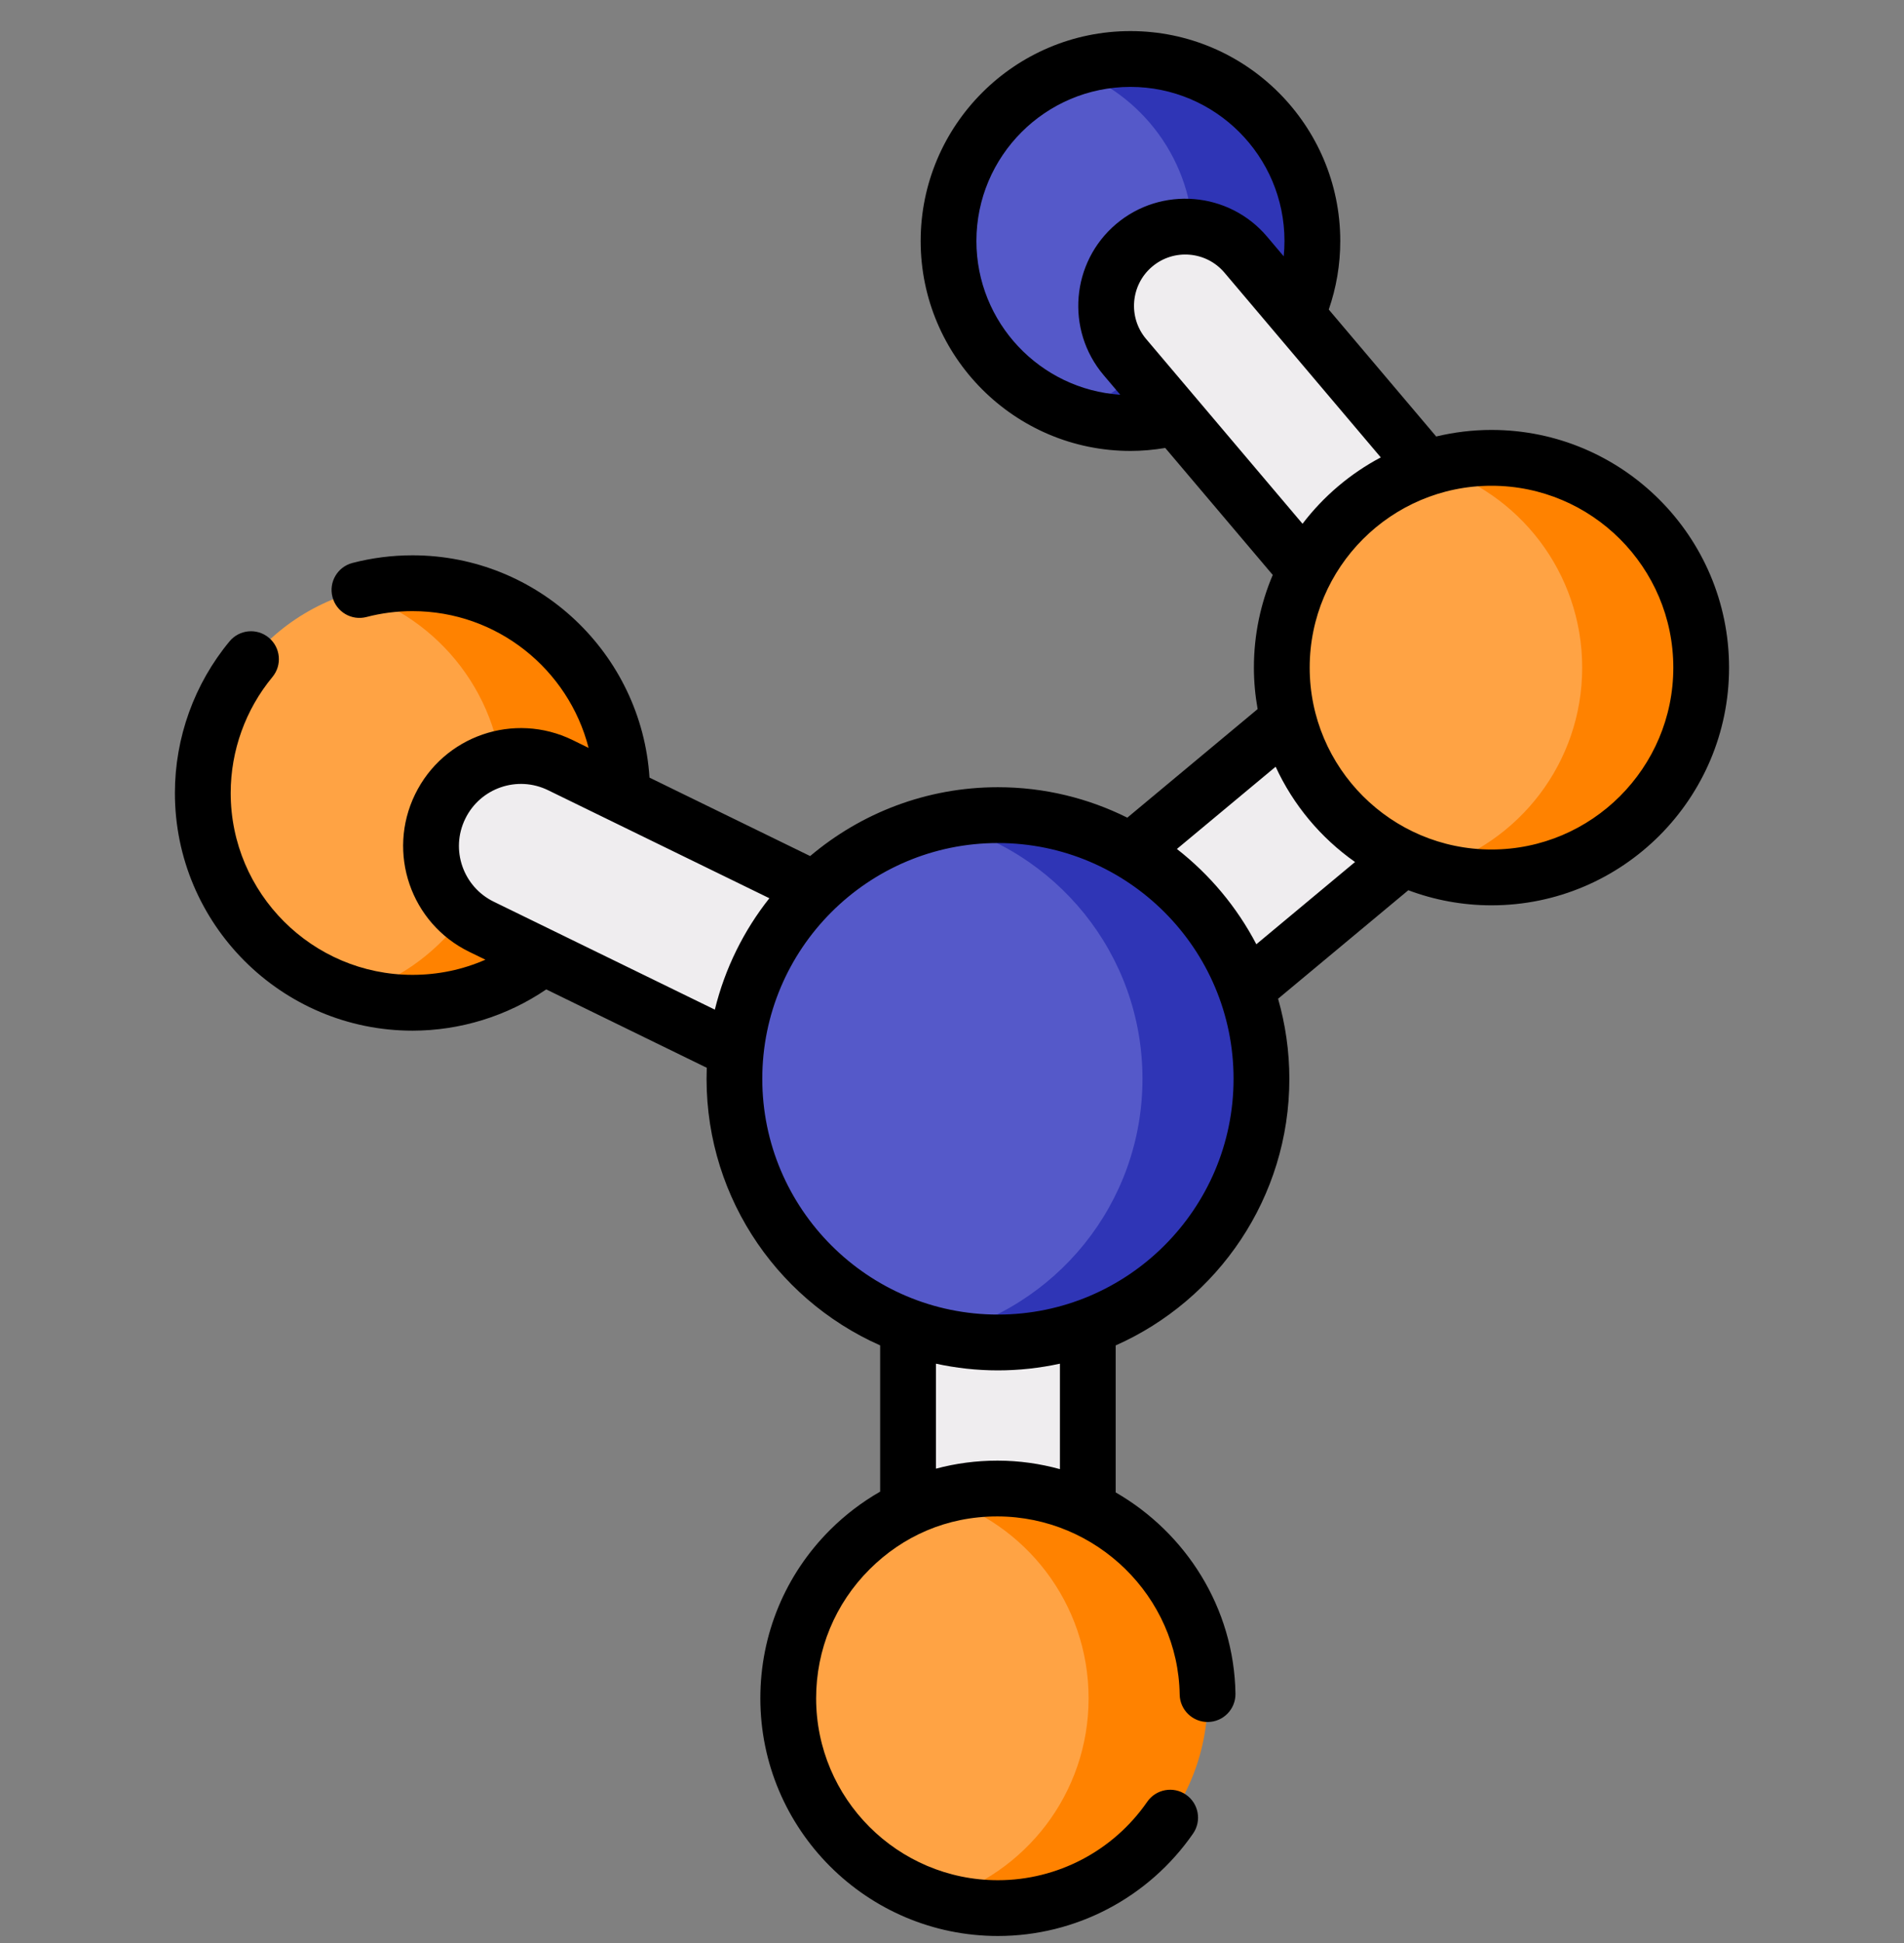 <svg width="50" height="51" viewBox="0 0 50 51" fill="none" xmlns="http://www.w3.org/2000/svg">
<rect x="0" y="0" width="50" height="51" fill="#808080" stroke="none"/>
<g clip-path="url(#clip0_1_1717)">
<path d="M33.06 9.706C34.925 7.841 34.925 4.817 33.06 2.951C31.195 1.086 28.17 1.086 26.305 2.951C24.44 4.817 24.44 7.841 26.305 9.706C28.17 11.572 31.195 11.572 33.06 9.706Z" fill="#5559C9"/>
<path d="M29.686 1.549C29.139 1.549 28.613 1.642 28.124 1.812C29.995 2.459 31.338 4.235 31.338 6.326C31.338 8.417 29.995 10.193 28.124 10.841C28.613 11.01 29.139 11.103 29.686 11.103C32.325 11.103 34.464 8.964 34.464 6.326C34.464 3.688 32.325 1.549 29.686 1.549Z" fill="#2F35B6"/>
<path d="M12.653 26.027C15.524 25.021 17.035 21.877 16.028 19.006C15.022 16.136 11.878 14.624 9.008 15.631C6.137 16.638 4.625 19.781 5.632 22.652C6.639 25.523 9.782 27.034 12.653 26.027Z" fill="#FFA344"/>
<path d="M10.832 15.309C10.289 15.309 9.765 15.389 9.27 15.535C11.549 16.209 13.214 18.317 13.214 20.815C13.214 23.314 11.549 25.422 9.27 26.096C9.765 26.242 10.289 26.322 10.832 26.322C13.873 26.322 16.339 23.857 16.339 20.815C16.339 17.774 13.873 15.309 10.832 15.309Z" fill="#FF8200"/>
<path d="M26.206 46.938C24.902 46.938 23.846 45.881 23.846 44.577V28.317C23.846 27.013 24.902 25.956 26.206 25.956C27.51 25.956 28.567 27.013 28.567 28.317V44.577C28.567 45.881 27.51 46.938 26.206 46.938Z" fill="#EFEDEF"/>
<path d="M26.204 30.678C25.857 30.678 25.504 30.601 25.171 30.438L12.645 24.326C11.474 23.755 10.987 22.341 11.559 21.17C12.13 19.998 13.544 19.512 14.716 20.084L27.241 26.195C28.413 26.767 28.899 28.18 28.327 29.352C27.918 30.19 27.078 30.678 26.204 30.678Z" fill="#EFEDEF"/>
<path d="M26.207 30.677C25.53 30.677 24.859 30.388 24.392 29.827C23.558 28.825 23.694 27.337 24.695 26.503L37.657 15.71C38.659 14.876 40.147 15.012 40.981 16.013C41.816 17.015 41.68 18.504 40.678 19.338L27.716 30.131C27.275 30.498 26.74 30.677 26.207 30.677Z" fill="#EFEDEF"/>
<path d="M39.168 19.603C38.578 19.603 37.992 19.353 37.58 18.867L29.539 9.371C28.797 8.494 28.906 7.182 29.782 6.44C30.659 5.698 31.971 5.807 32.713 6.683L40.755 16.18C41.496 17.056 41.388 18.369 40.511 19.111C40.12 19.442 39.643 19.603 39.168 19.603Z" fill="#EFEDEF"/>
<path d="M41.154 22.65C43.988 21.549 45.394 18.358 44.293 15.524C43.192 12.69 40.002 11.284 37.167 12.385C34.333 13.486 32.928 16.677 34.029 19.511C35.129 22.345 38.32 23.75 41.154 22.65Z" fill="#FFA344"/>
<path d="M39.167 12.017C38.624 12.017 38.1 12.097 37.605 12.243C39.885 12.917 41.549 15.025 41.549 17.524C41.549 20.022 39.885 22.13 37.605 22.804C38.1 22.95 38.624 23.03 39.167 23.03C42.209 23.03 44.674 20.565 44.674 17.524C44.674 14.483 42.209 12.017 39.167 12.017Z" fill="#FF8200"/>
<path d="M28.975 34.676C32.488 33.163 34.108 29.088 32.595 25.576C31.081 22.063 27.006 20.443 23.494 21.956C19.981 23.47 18.361 27.544 19.874 31.057C21.388 34.569 25.462 36.19 28.975 34.676Z" fill="#5559C9"/>
<path d="M26.206 21.396C25.668 21.396 25.146 21.459 24.643 21.575C27.713 22.284 30.002 25.032 30.002 28.317C30.002 31.601 27.713 34.349 24.643 35.058C25.146 35.174 25.668 35.237 26.206 35.237C30.028 35.237 33.127 32.139 33.127 28.317C33.127 24.494 30.028 21.396 26.206 21.396Z" fill="#2F35B6"/>
<path d="M28.577 49.526C31.317 48.209 32.471 44.921 31.154 42.181C29.837 39.441 26.548 38.287 23.808 39.604C21.068 40.92 19.914 44.209 21.231 46.949C22.548 49.689 25.837 50.843 28.577 49.526Z" fill="#FFA344"/>
<path d="M26.206 39.071C25.663 39.071 25.139 39.151 24.643 39.297C26.923 39.971 28.587 42.079 28.587 44.578C28.587 47.076 26.923 49.184 24.643 49.858C25.139 50.004 25.663 50.084 26.206 50.084C29.247 50.084 31.712 47.619 31.712 44.578C31.712 41.536 29.247 39.071 26.206 39.071Z" fill="#FF8200"/>
<path d="M39.167 11.285C38.667 11.285 38.181 11.346 37.715 11.457L34.894 8.125C35.093 7.549 35.196 6.946 35.196 6.326C35.196 3.288 32.724 0.816 29.686 0.816C26.648 0.816 24.177 3.288 24.177 6.326C24.177 9.364 26.648 11.836 29.686 11.836C29.994 11.836 30.299 11.808 30.6 11.758L33.423 15.091C33.105 15.839 32.928 16.661 32.928 17.524C32.928 17.895 32.963 18.259 33.026 18.612L29.604 21.462C28.579 20.952 27.426 20.663 26.206 20.663C24.328 20.663 22.608 21.344 21.275 22.47C20.738 22.208 19.569 21.637 17.056 20.411C16.847 17.159 14.136 14.576 10.832 14.576C10.296 14.576 9.765 14.644 9.254 14.777C8.863 14.88 8.628 15.28 8.731 15.671C8.833 16.063 9.233 16.297 9.625 16.195C10.015 16.093 10.421 16.041 10.832 16.041C13.056 16.041 14.929 17.569 15.457 19.631C15.32 19.564 15.181 19.495 15.037 19.425C13.501 18.676 11.651 19.311 10.901 20.848C10.151 22.384 10.787 24.235 12.324 24.984L12.747 25.19C12.15 25.452 11.504 25.588 10.832 25.588C8.2 25.588 6.058 23.447 6.058 20.815C6.058 19.704 6.448 18.622 7.155 17.769C7.413 17.457 7.37 16.996 7.059 16.738C6.747 16.479 6.286 16.523 6.028 16.834C5.103 17.949 4.593 19.363 4.593 20.815C4.593 24.255 7.392 27.053 10.832 27.053C12.085 27.053 13.315 26.671 14.345 25.97L18.56 28.027C18.44 31.226 20.305 34.068 23.113 35.314V39.153C22.641 39.423 22.2 39.757 21.804 40.151C20.619 41.332 19.967 42.904 19.967 44.577C19.967 48.017 22.765 50.816 26.206 50.816C28.249 50.816 30.165 49.811 31.331 48.127C31.561 47.794 31.478 47.338 31.146 47.108C30.813 46.877 30.357 46.961 30.127 47.293C29.235 48.582 27.769 49.352 26.206 49.352C23.573 49.352 21.432 47.21 21.432 44.577C21.432 43.297 21.931 42.093 22.838 41.189C23.7 40.33 24.852 39.803 26.187 39.803H26.203C28.796 39.812 30.939 41.91 30.979 44.479C30.986 44.883 31.321 45.205 31.723 45.199C32.128 45.193 32.45 44.86 32.444 44.455C32.408 42.207 31.144 40.236 29.298 39.173V35.315C31.982 34.124 33.859 31.436 33.859 28.317C33.859 27.588 33.754 26.884 33.563 26.215L36.983 23.367C37.663 23.622 38.399 23.763 39.167 23.763C42.608 23.763 45.406 20.964 45.406 17.524C45.406 14.084 42.608 11.285 39.167 11.285ZM25.641 6.326C25.641 4.096 27.456 2.281 29.686 2.281C31.917 2.281 33.731 4.096 33.731 6.326C33.731 6.461 33.724 6.596 33.711 6.728L33.273 6.21C32.271 5.027 30.493 4.879 29.31 5.88C28.127 6.882 27.978 8.66 28.98 9.844L29.418 10.361C27.312 10.222 25.641 8.466 25.641 6.326ZM30.098 8.898C29.618 8.331 29.689 7.478 30.256 6.999C30.823 6.519 31.675 6.59 32.155 7.157L36.26 12.006C35.455 12.432 34.754 13.029 34.205 13.748L30.098 8.898ZM12.966 23.668C12.168 23.279 11.818 22.31 12.218 21.491C12.612 20.683 13.585 20.347 14.394 20.742L20.204 23.577C19.532 24.425 19.037 25.418 18.772 26.501L12.966 23.668ZM27.834 38.562C27.314 38.419 26.77 38.34 26.208 38.339C26.201 38.339 26.194 38.339 26.186 38.339C25.636 38.339 25.096 38.411 24.578 38.55V35.794C25.103 35.908 25.647 35.97 26.206 35.97C26.764 35.97 27.309 35.908 27.834 35.794V38.562H27.834ZM26.206 34.505C22.794 34.505 20.018 31.729 20.018 28.317C20.018 24.904 22.794 22.128 26.206 22.128C29.618 22.128 32.394 24.904 32.394 28.317C32.394 31.729 29.618 34.505 26.206 34.505ZM32.992 24.785C32.482 23.809 31.768 22.956 30.906 22.284L33.499 20.125C33.962 21.131 34.686 21.994 35.584 22.626L32.992 24.785ZM39.167 22.298C36.535 22.298 34.393 20.156 34.393 17.524C34.393 14.891 36.535 12.75 39.167 12.75C41.8 12.75 43.942 14.891 43.942 17.524C43.942 20.156 41.8 22.298 39.167 22.298Z" fill="black"/>
</g>
<defs>
<clipPath id="clip0_1_1717">
<rect width="50" height="50" fill="white" transform="translate(0 0.816)"/>
</clipPath>
</defs>
</svg>

